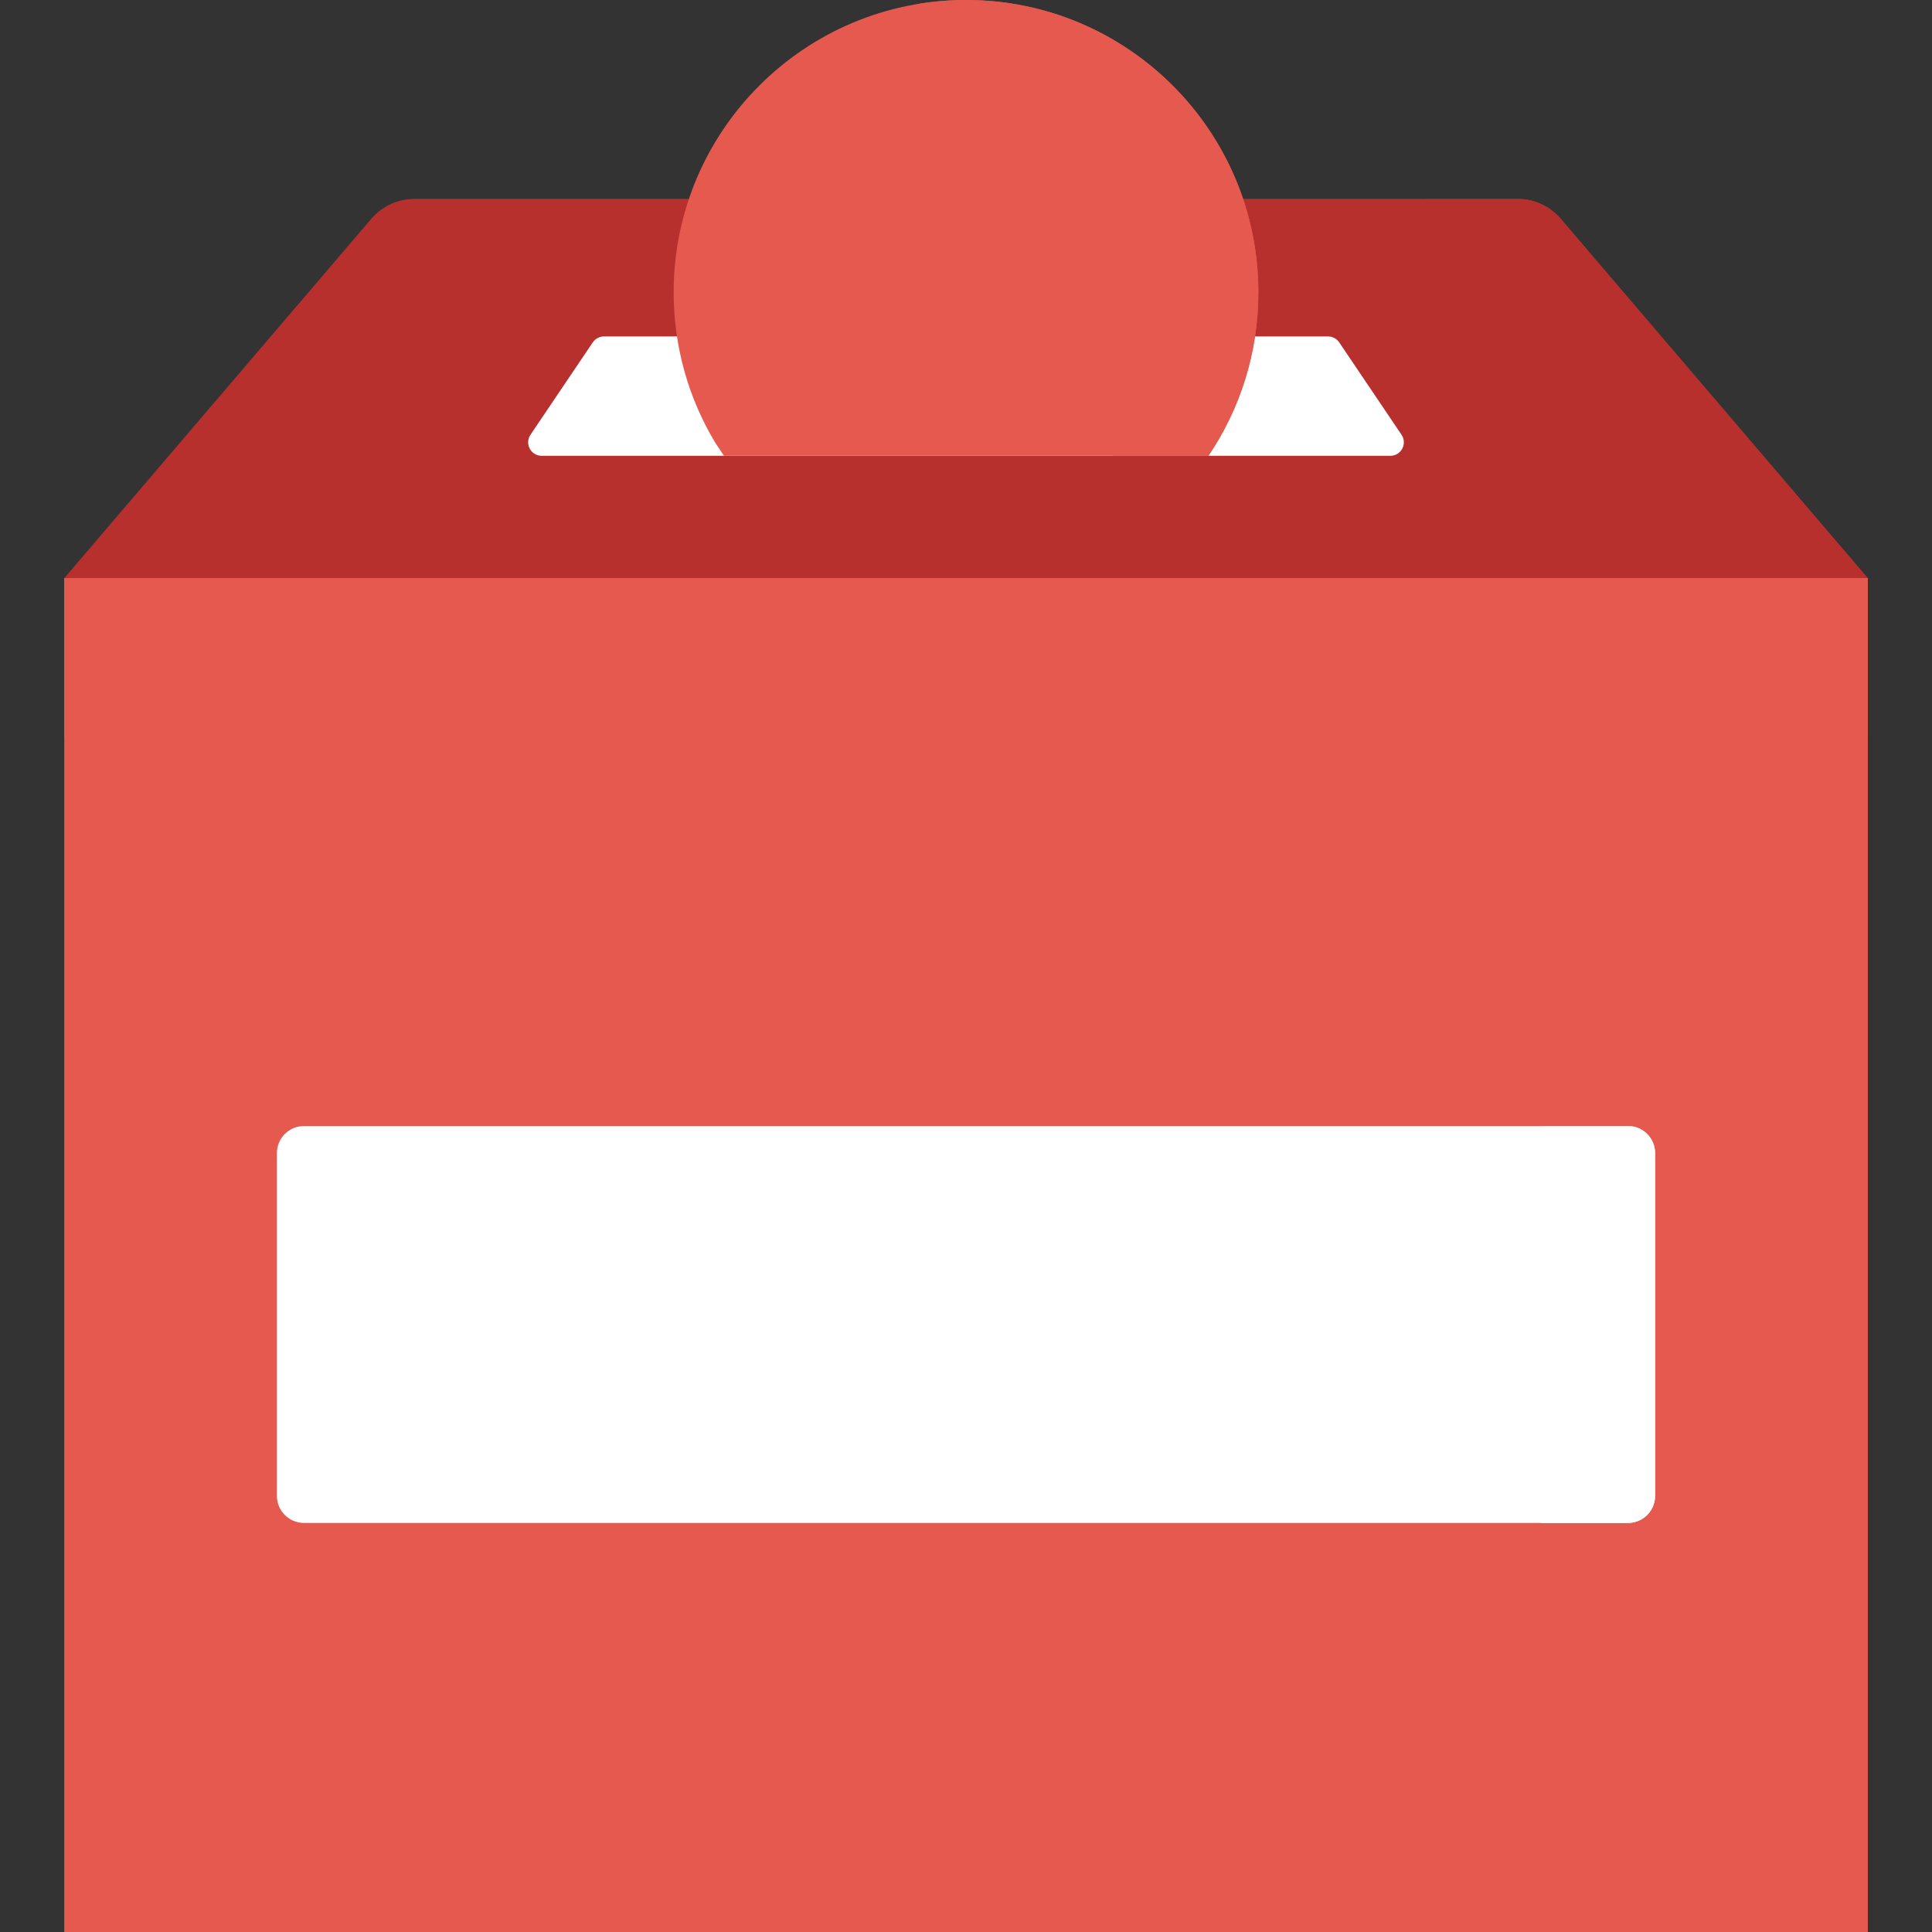 <svg xmlns="http://www.w3.org/2000/svg" enable-background="new 0 0 512 512" height="512" width="512"><rect width="100%" height="100%" fill="#333333" stroke="none"/><rect id="backgroundrect" width="100%" height="100%" x="0" y="0" fill="none" stroke="none"/><g class="currentLayer" style=""><title>Layer 1</title><path d="m402.165 52.711h-292.33c-4.402 0-8.584 1.927-11.443 5.274l-81.369 95.238h477.952l-81.369-95.238c-2.858-3.347-7.039-5.274-11.441-5.274z" fill="#b7302d" id="svg_2" class="" fill-opacity="1"/><path d="m494.973 153.222h-25.37l-81.366-95.237c-2.865-3.347-7.046-5.277-11.449-5.277h25.38c4.403 0 8.584 1.93 11.439 5.277z" fill="#b7302d" id="svg_3" class="" fill-opacity="1"/><path d="m17.024 153.223h477.952v358.777h-477.952z" fill="#e6594f" id="svg_4" class="" fill-opacity="1"/><g id="svg_6" class="" fill="#ffffff" fill-opacity="1"><path d="m431.45 403.594h-350.9c-3.957 0-7.164-3.208-7.164-7.164v-90.851c0-3.957 3.208-7.164 7.164-7.164h350.9c3.957 0 7.164 3.208 7.164 7.164v90.851c.001 3.956-3.207 7.164-7.164 7.164z" fill="#ffffff" id="svg_7" fill-opacity="1"/></g><g id="svg_8" class="" fill="#ffffff" fill-opacity="1"><path d="m438.616 305.594v90.811c0 3.971-3.219 7.191-7.191 7.191h-24.039c3.961 0 7.181-3.219 7.181-7.191v-90.811c0-3.961-3.219-7.181-7.181-7.181h24.039c3.972.001 7.191 3.22 7.191 7.181z" fill="#ffffff" id="svg_9" fill-opacity="1"/></g><path d="m469.601 153.223h25.375v358.777h-25.375z" fill="#e6594f" id="svg_17" class="" fill-opacity="1"/><path d="m351.943 89.157h-191.886c-1.189 0-2.3.591-2.964 1.576l-16.512 24.483c-1.602 2.375.1 5.575 2.964 5.575h224.909c2.864 0 4.566-3.2 2.964-5.575l-16.512-24.483c-.664-.986-1.775-1.576-2.963-1.576z" fill="#ffffff" id="svg_18" class="" fill-opacity="1"/><path d="m320.242 120.79c8.354-12.365 13.231-27.271 13.231-43.316.001-42.788-34.686-77.474-77.473-77.474s-77.474 34.686-77.474 77.474c0 14.557 4.015 28.176 10.997 39.81l2.338 3.506z" fill="#e6594f" id="svg_19" class="" fill-opacity="1"/><path d="m333.478 77.478c0 16.037-4.887 30.948-13.241 43.314h-25.288c8.354-12.366 13.241-27.277 13.241-43.314 0-38.483-28.05-70.409-64.829-76.444 4.115-.682 8.331-1.034 12.639-1.034 42.791 0 77.478 34.687 77.478 77.478z" fill="#e6594f" id="svg_20" class="" fill-opacity="1"/><path d="m17.024 153.223h477.952v42.429h-477.952z" fill="#e6594f" id="svg_21" class="" fill-opacity="1"/><path d="m469.601 153.223h25.375v42.429h-25.375z" fill="#e6594f" id="svg_22" class="" fill-opacity="1"/></g></svg>
